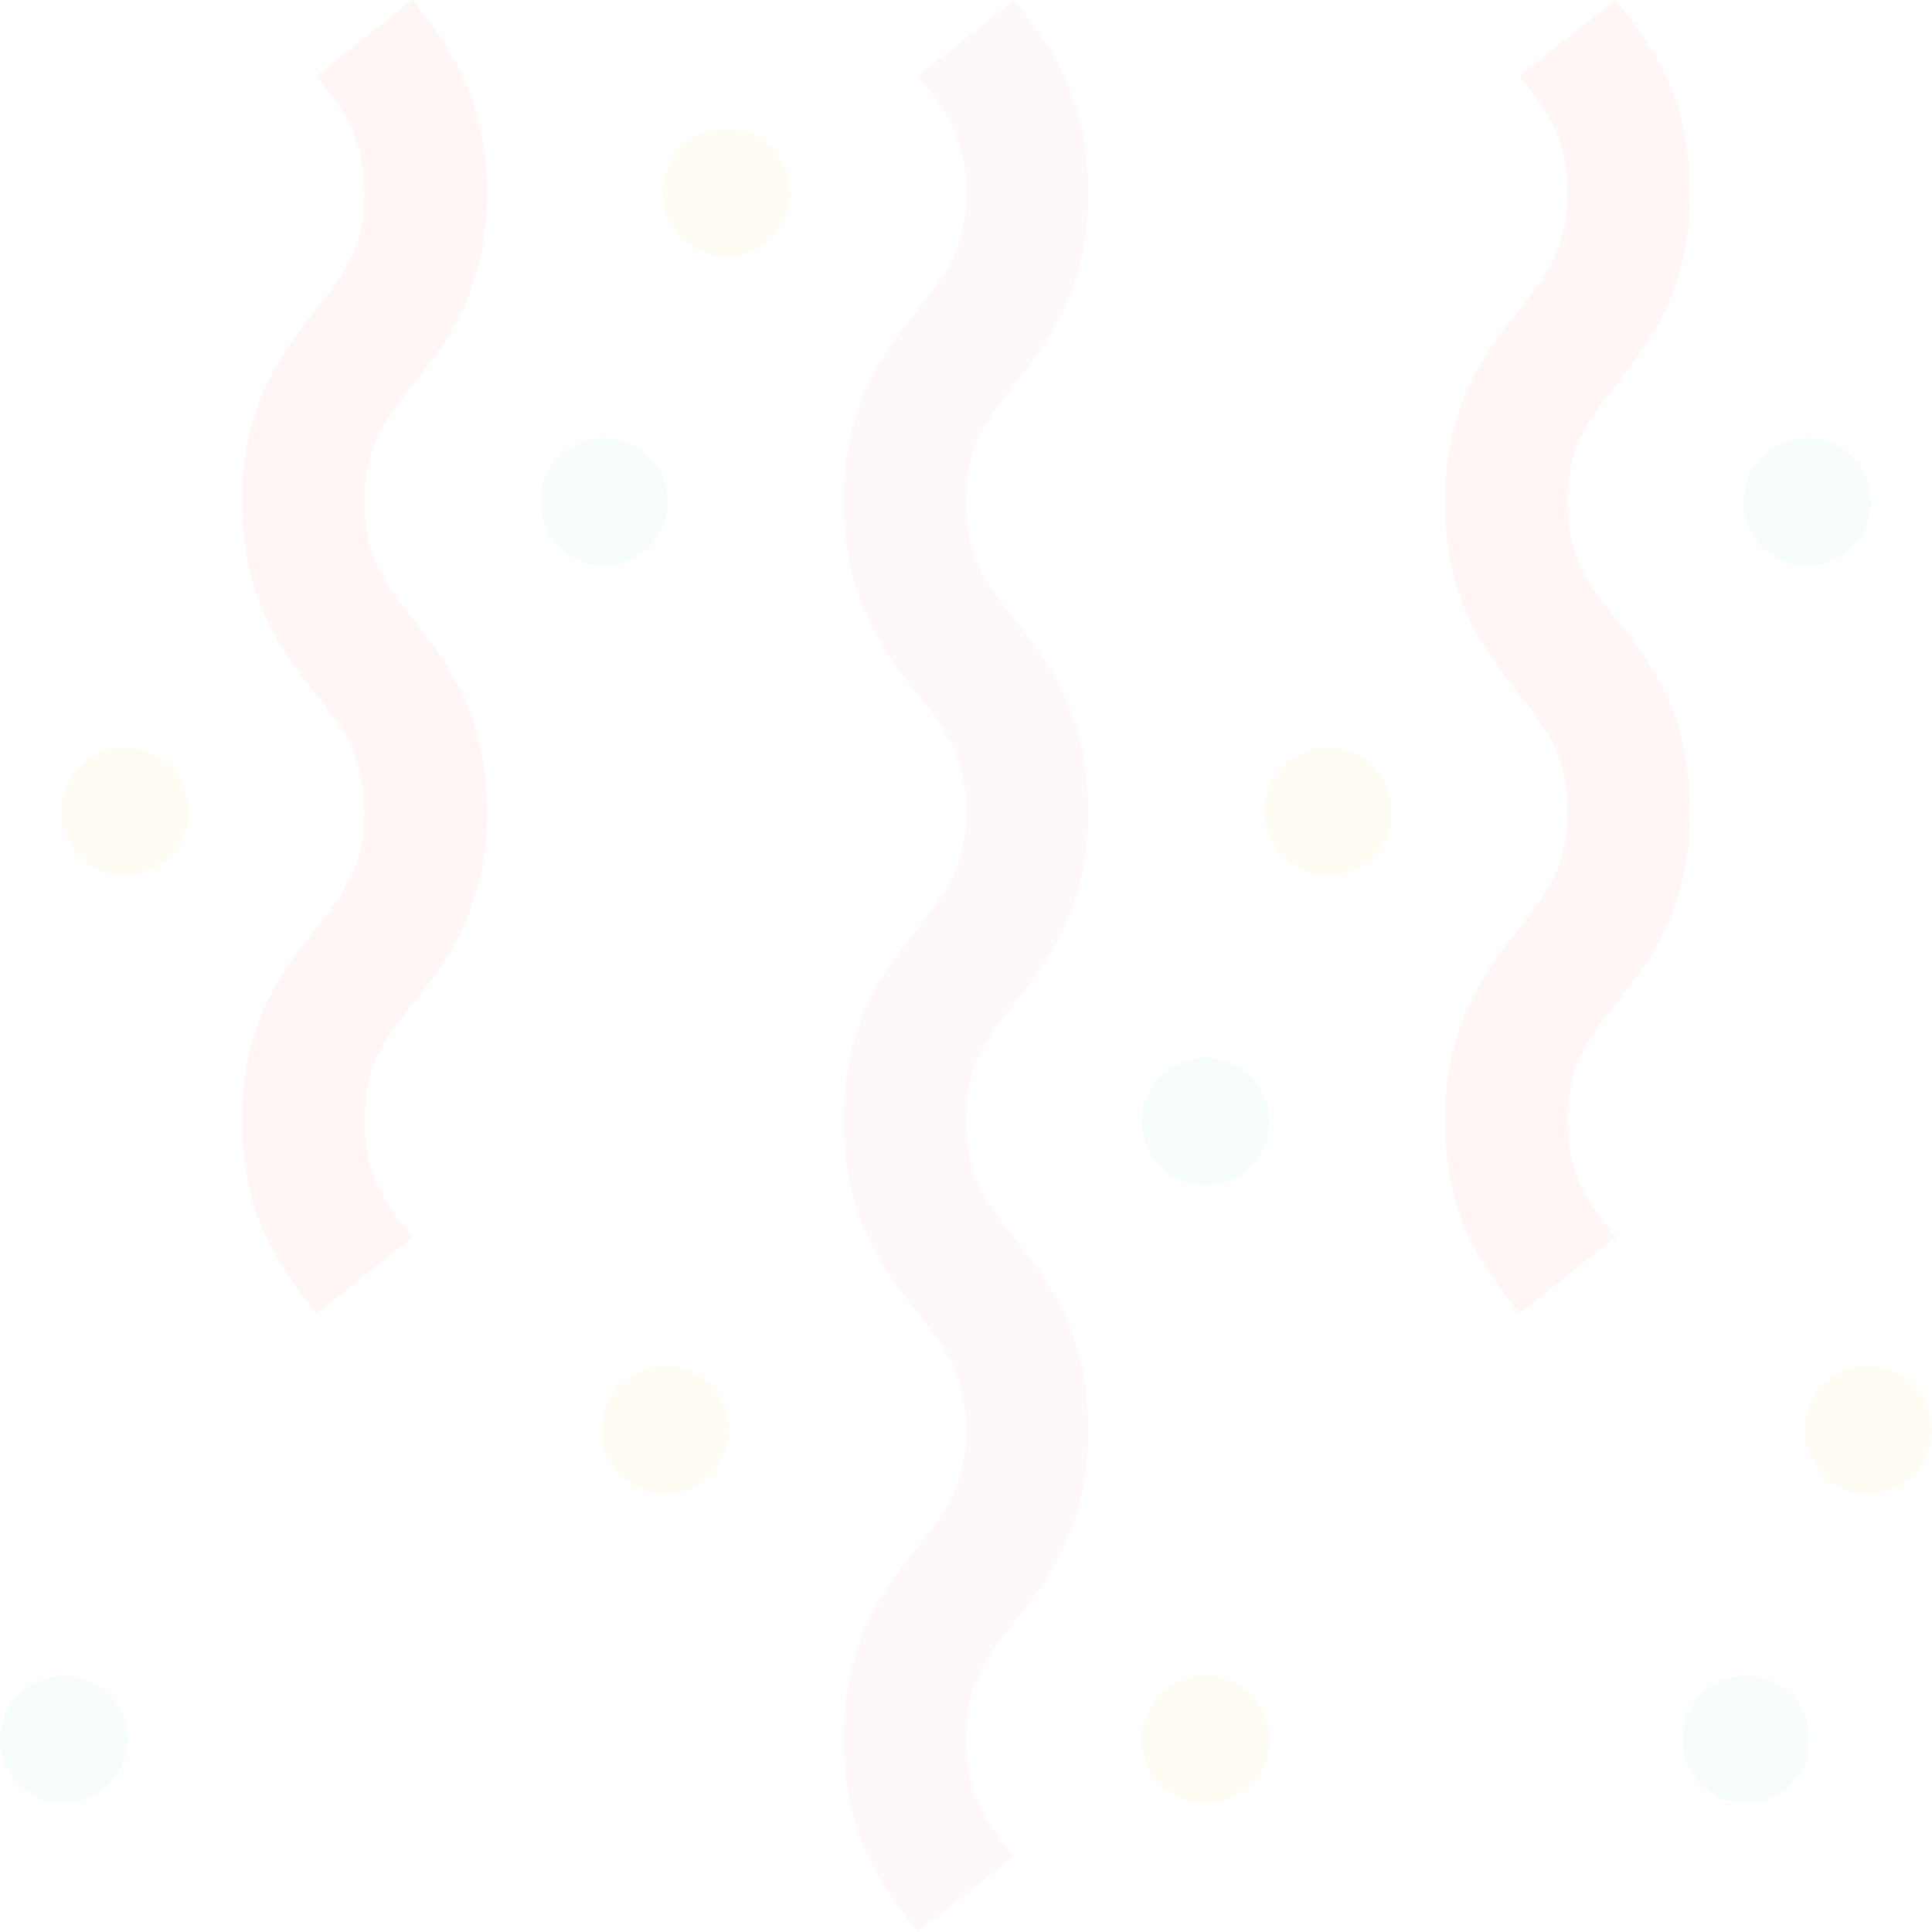 <?xml version="1.0" encoding="UTF-8"?>
<svg width="512px" height="512px" viewBox="0 0 512 512" version="1.1" xmlns="http://www.w3.org/2000/svg" xmlns:xlink="http://www.w3.org/1999/xlink">
    <!-- Generator: Sketch 42 (36781) - http://www.bohemiancoding.com/sketch -->
    <title>confetti</title>
    <desc>Created with Sketch.</desc>
    <defs></defs>
    <g id="Page-1" stroke="none" stroke-width="1" fill="none" fill-rule="evenodd" opacity="0.05">
        <g id="confetti" fill-rule="nonzero">
            <path d="M268.713,0 L255.997,10.062 L268.715,0.002 C277.5,11.103 288.432,24.919 288.432,51.053 C288.432,77.187 277.501,91.004 268.717,102.106 C261.334,111.437 256,118.178 256,133.033 C256,147.887 261.334,154.627 268.716,163.958 C277.5,175.059 288.432,188.875 288.432,215.008 C288.432,241.143 277.501,254.957 268.717,266.059 C261.334,275.39 256,282.131 256,296.986 C256,311.841 261.334,318.581 268.717,327.912 C277.501,339.013 288.432,352.829 288.432,378.963 C288.432,405.099 277.501,418.916 268.717,430.017 C261.334,439.35 256,446.092 256,460.95 C256,475.809 261.333,482.55 268.714,491.879 L243.28,512 C234.498,500.9 223.569,487.086 223.569,460.949 C223.569,434.813 234.5,420.996 243.284,409.895 C250.666,400.562 256,393.82 256,378.962 C256,364.107 250.666,357.366 243.283,348.035 C234.499,336.934 223.568,323.118 223.568,296.985 C223.568,270.85 234.499,257.035 243.283,245.934 C250.666,236.603 256,229.862 256,215.007 C256,200.152 250.666,193.412 243.283,184.081 C234.499,172.98 223.568,159.165 223.568,133.032 C223.568,106.897 234.499,93.082 243.283,81.981 C250.666,72.651 256,65.91 256,51.054 C256,36.199 250.665,29.458 243.282,20.127 L268.713,0 Z" id="Shape" fill="#FF709D"></path>
            <g id="Group" transform="translate(64, 0)" fill="#F63E31">
                <path d="M45.299,0 L32.583,10.062 L45.301,0.002 C54.086,11.103 65.017,24.919 65.017,51.053 C65.017,77.187 54.085,91.004 45.301,102.106 C37.919,111.437 32.585,118.178 32.585,133.033 C32.585,147.887 37.919,154.627 45.301,163.958 C54.085,175.059 65.017,188.875 65.017,215.008 C65.017,241.143 54.086,254.957 45.302,266.059 C37.919,275.39 32.585,282.131 32.585,296.986 C32.585,311.841 37.917,318.579 45.296,327.905 L19.861,348.029 C11.08,336.932 0.153,323.12 0.153,296.987 C0.153,270.852 11.084,257.038 19.868,245.936 C27.251,236.605 32.585,229.864 32.585,215.009 C32.585,200.154 27.25,193.414 19.868,184.083 C11.084,172.982 0.153,159.167 0.153,133.034 C0.153,106.901 11.084,93.084 19.868,81.983 C27.251,72.652 32.585,65.911 32.585,51.055 C32.585,36.2 27.25,29.459 19.867,20.128 L45.299,0 Z" id="Shape"></path>
                <path d="M364.127,0 L351.411,10.062 L364.129,0.002 C372.914,11.103 383.845,24.919 383.845,51.053 C383.845,77.187 372.913,91.004 364.129,102.106 C356.747,111.437 351.413,118.178 351.413,133.033 C351.413,147.887 356.747,154.627 364.129,163.958 C372.913,175.059 383.845,188.875 383.845,215.008 C383.845,241.143 372.914,254.957 364.13,266.059 C356.747,275.39 351.413,282.131 351.413,296.986 C351.413,311.841 356.745,318.579 364.124,327.905 L338.689,348.029 C329.908,336.932 318.981,323.12 318.981,296.987 C318.981,270.852 329.912,257.038 338.696,245.936 C346.079,236.605 351.413,229.864 351.413,215.009 C351.413,200.154 346.078,193.414 338.696,184.083 C329.912,172.982 318.981,159.167 318.981,133.034 C318.981,106.901 329.912,93.084 338.696,81.983 C346.079,72.652 351.413,65.911 351.413,51.055 C351.413,36.2 346.078,29.459 338.695,20.128 L364.127,0 Z" id="Shape"></path>
            </g>
            <circle id="Oval" fill="#FFD102" cx="33.094" cy="215.006" r="16.879"></circle>
            <circle id="Oval" fill="#57BAB7" cx="16.879" cy="460.946" r="16.879"></circle>
            <circle id="Oval" fill="#FFD102" cx="176.297" cy="378.97" r="16.879"></circle>
            <circle id="Oval" fill="#57BAB7" cx="160.082" cy="133.03" r="16.879"></circle>
            <circle id="Oval" fill="#FFD102" cx="192.512" cy="51.054" r="16.879"></circle>
            <circle id="Oval" fill="#57BAB7" cx="319.488" cy="297.241" r="16.879"></circle>
            <g id="Group" transform="translate(302, 198)" fill="#FFD102">
                <circle id="Oval" cx="17.488" cy="262.946" r="16.879"></circle>
                <circle id="Oval" cx="49.918" cy="17.006" r="16.879"></circle>
            </g>
            <circle id="Oval" fill="#57BAB7" cx="462.69" cy="460.946" r="16.879"></circle>
            <circle id="Oval" fill="#FFD102" cx="495.121" cy="378.97" r="16.879"></circle>
            <circle id="Oval" fill="#57BAB7" cx="478.906" cy="133.03" r="16.879"></circle>
        </g>
    </g>
</svg>